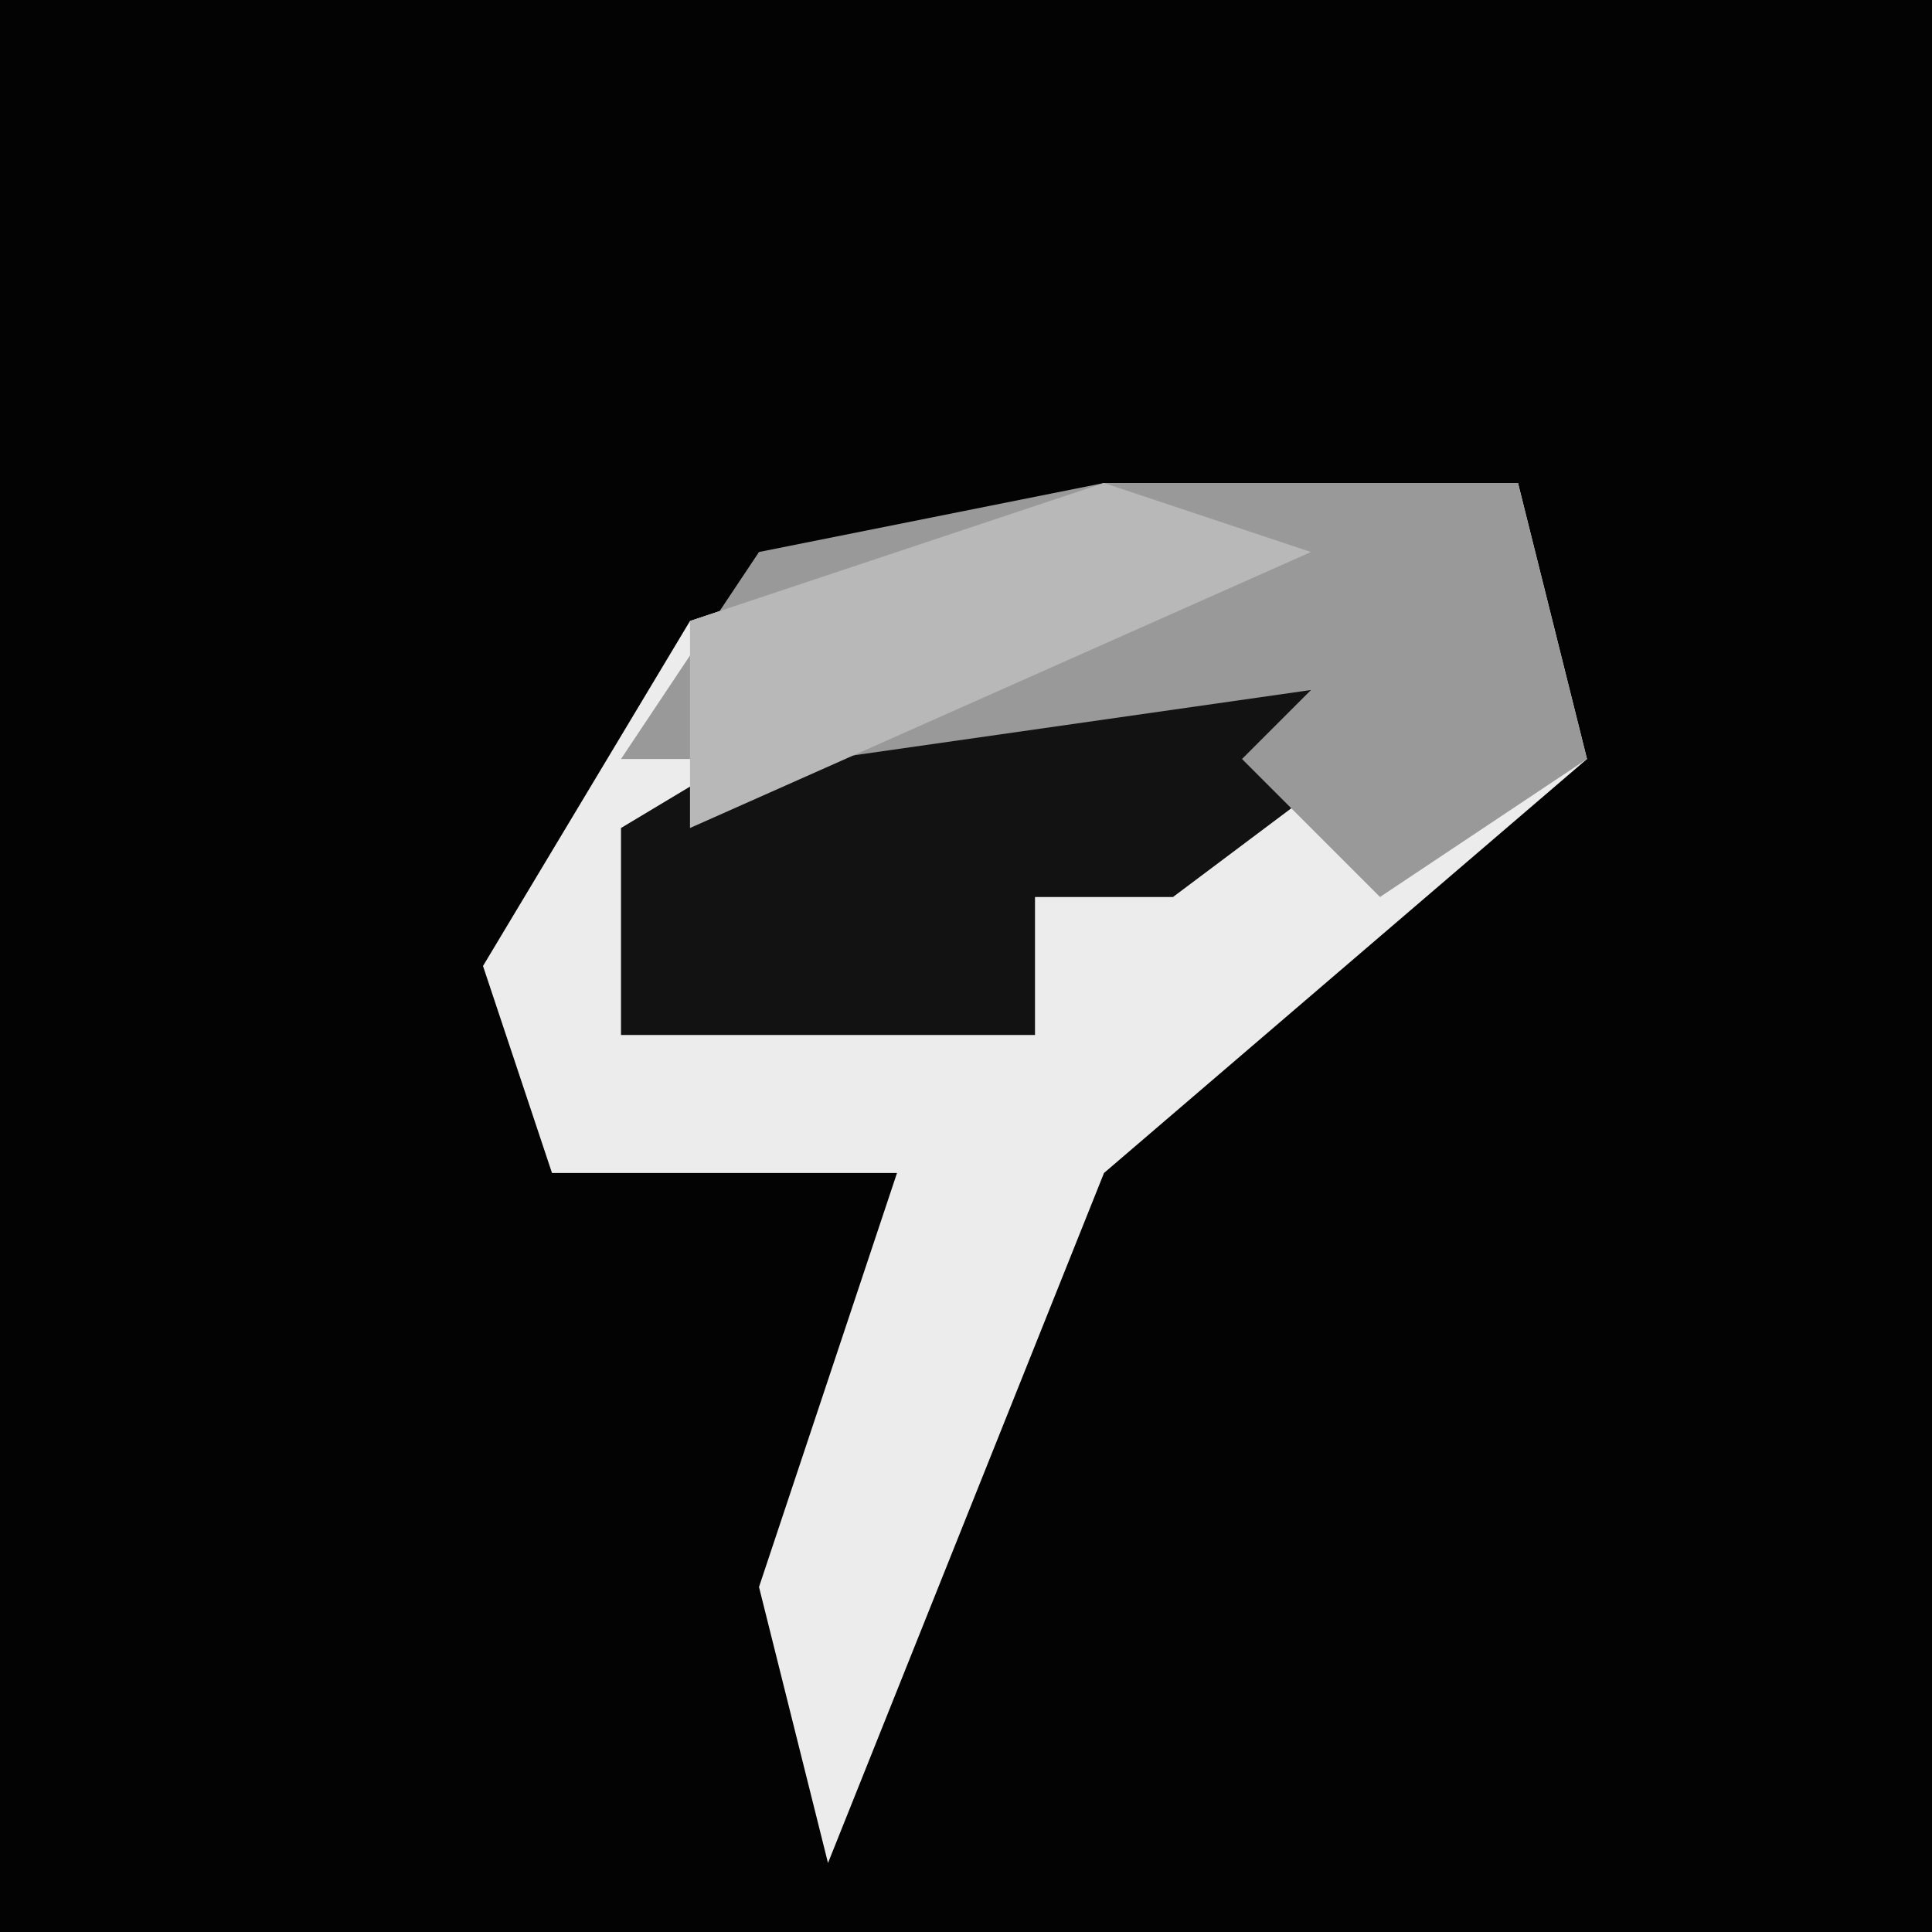 <?xml version="1.0" encoding="UTF-8"?>
<svg version="1.1" xmlns="http://www.w3.org/2000/svg" width="28" height="28">
<path d="M0,0 L28,0 L28,28 L0,28 Z " fill="#030303" transform="translate(0,0)"/>
<path d="M0,0 L6,0 L7,4 L0,10 L-4,20 L-5,16 L-3,10 L-8,10 L-9,7 L-6,2 Z " fill="#ECECEC" transform="translate(16,7)"/>
<path d="M0,0 L7,1 L3,4 L1,4 L1,6 L-5,6 L-5,3 Z " fill="#121212" transform="translate(14,9)"/>
<path d="M0,0 L6,0 L7,4 L4,6 L2,4 L3,3 L-4,4 L-7,4 L-5,1 Z " fill="#999999" transform="translate(16,7)"/>
<path d="M0,0 L3,1 L-6,5 L-6,2 Z " fill="#B8B8B8" transform="translate(16,7)"/>
</svg>
